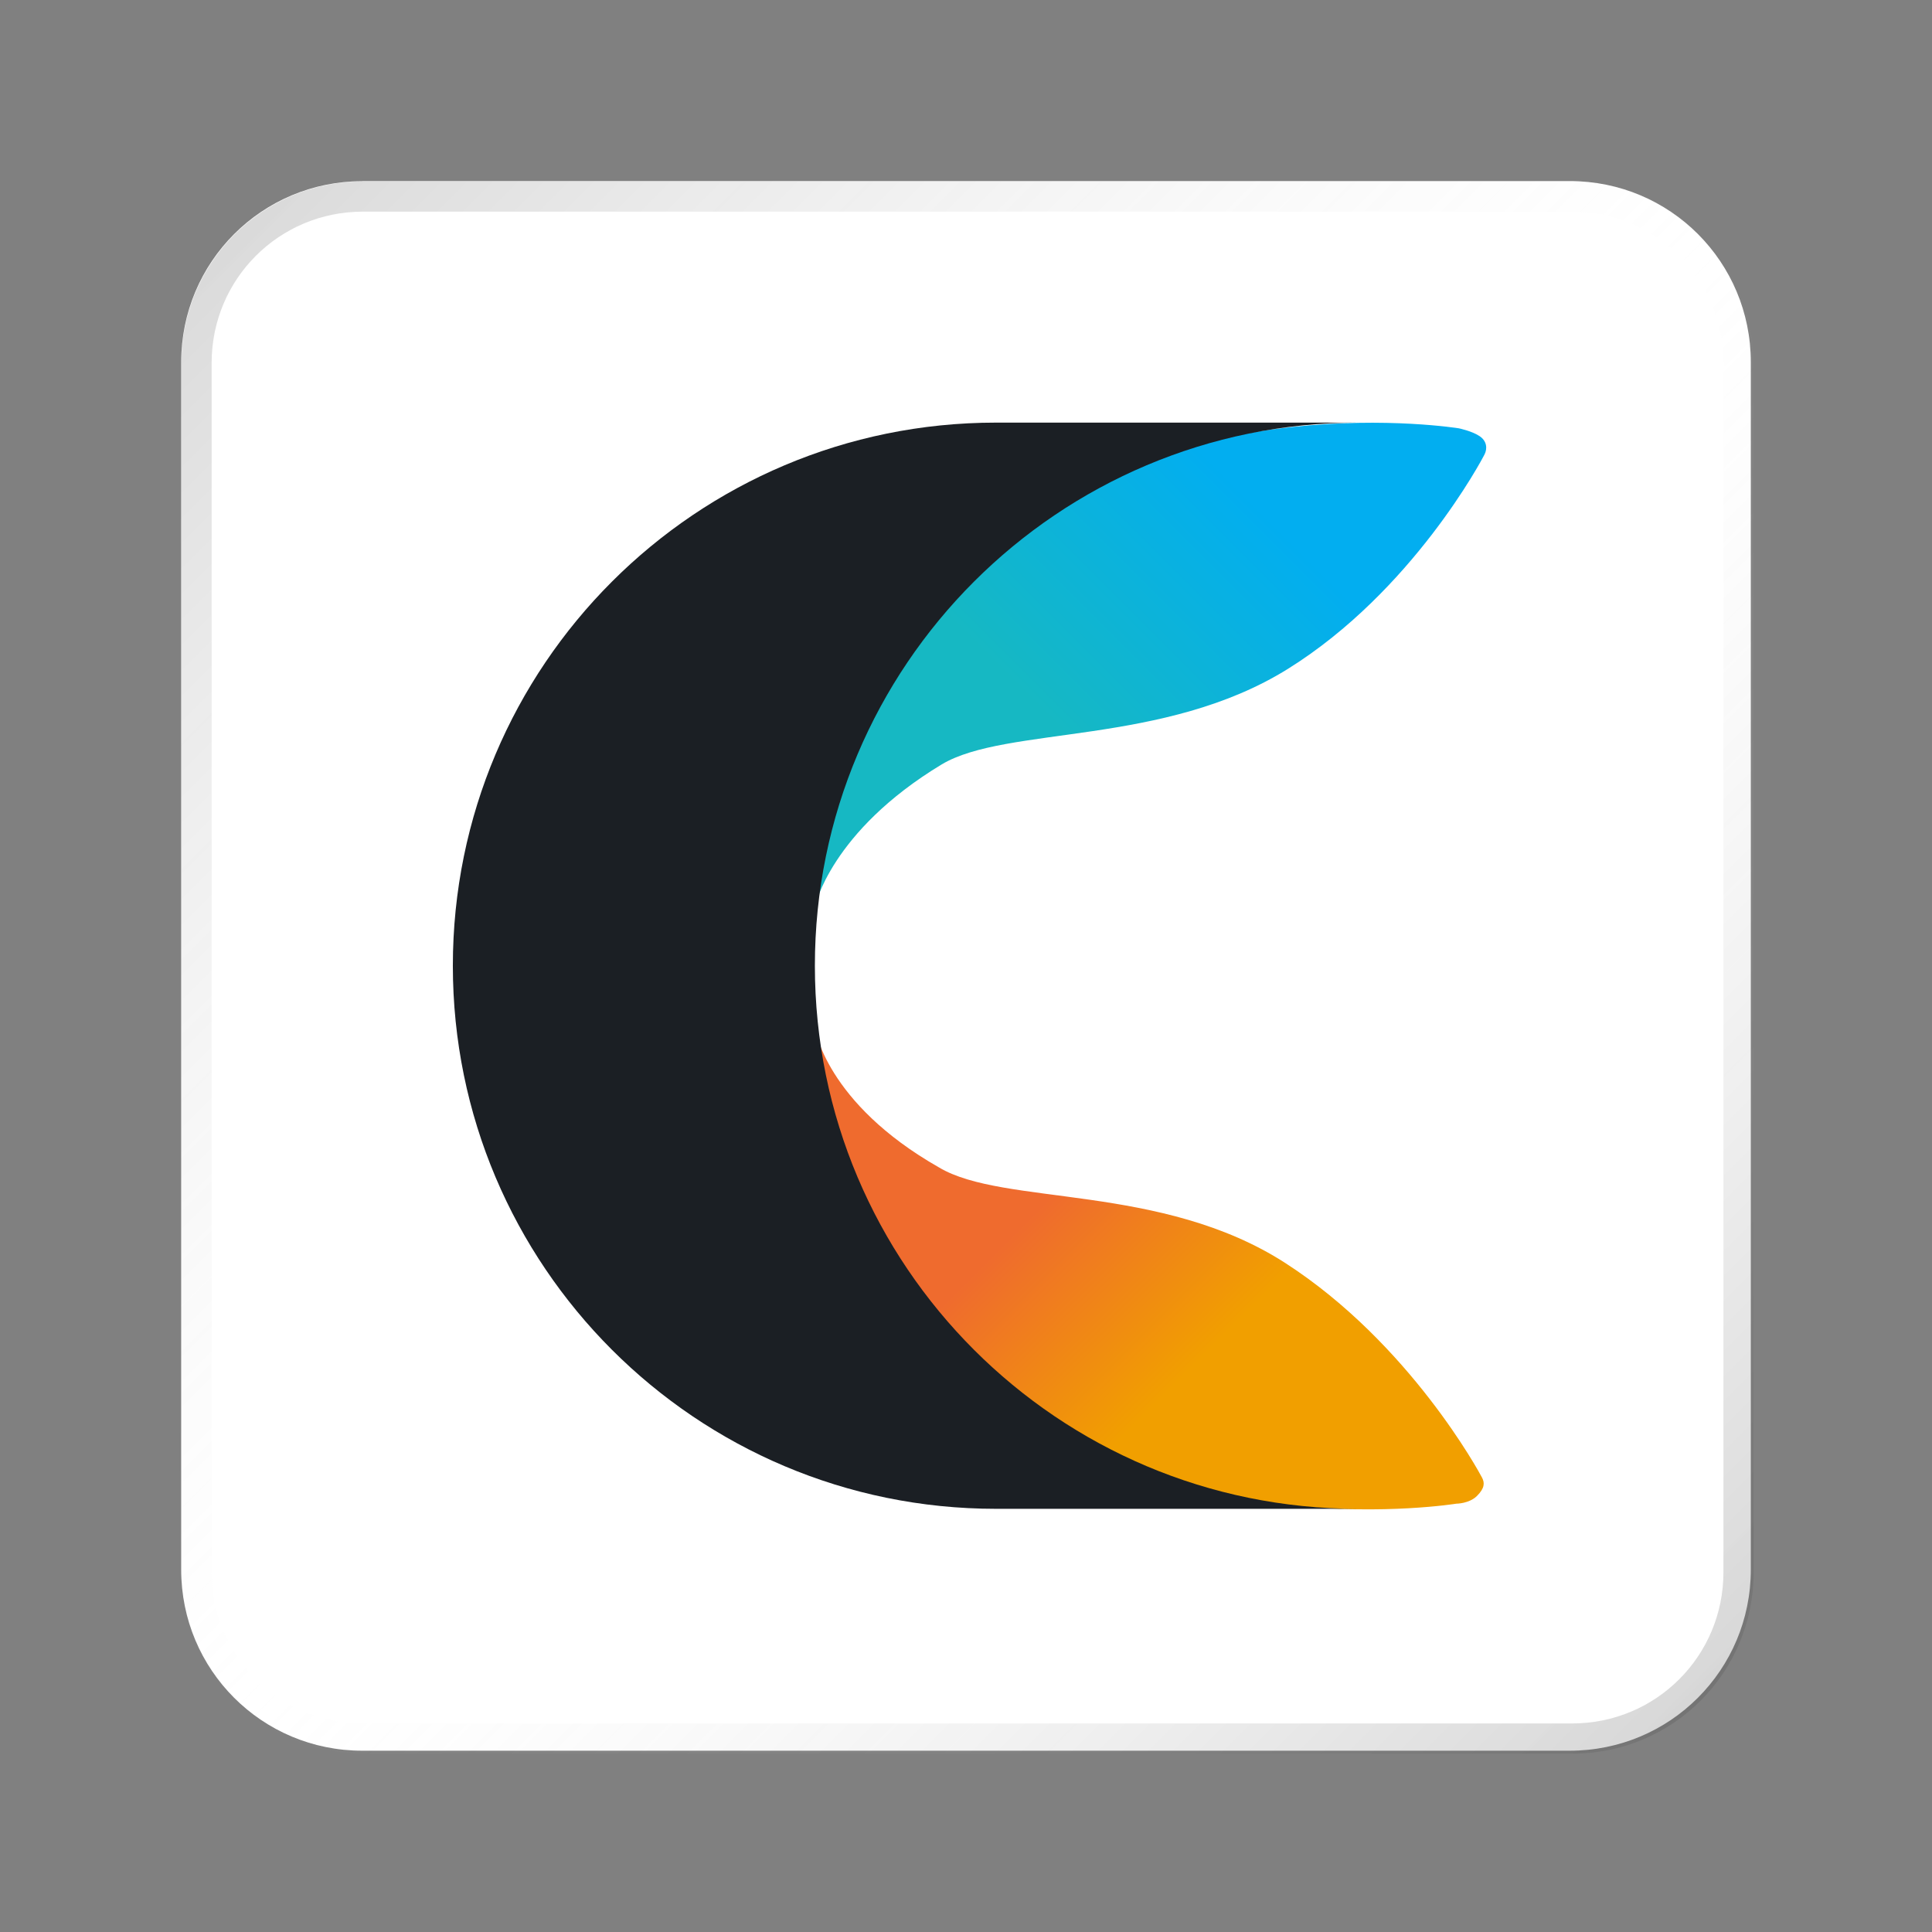 <?xml version="1.0" encoding="UTF-8" standalone="no"?>
<!-- Created with Inkscape (http://www.inkscape.org/) -->

<svg
   width="64"
   height="64"
   viewBox="0 0 16.933 16.933"
   version="1.1"
   id="svg5"
   inkscape:version="1.1.1 (3bf5ae0d25, 2021-09-20, custom)"
   sodipodi:docname="calligragemini.svg"
   xmlns:inkscape="http://www.inkscape.org/namespaces/inkscape"
   xmlns:sodipodi="http://sodipodi.sourceforge.net/DTD/sodipodi-0.dtd"
   xmlns:xlink="http://www.w3.org/1999/xlink"
   xmlns="http://www.w3.org/2000/svg"
   xmlns:svg="http://www.w3.org/2000/svg">
  <rect x="0" y="0" width="16.933" height="16.933" fill="#808080" stroke="none"/>
  <sodipodi:namedview
     id="namedview7"
     pagecolor="#ffffff"
     bordercolor="#666666"
     borderopacity="1.0"
     inkscape:pageshadow="2"
     inkscape:pageopacity="0.0"
     inkscape:pagecheckerboard="0"
     inkscape:document-units="px"
     showgrid="false"
     units="px"
     height="48px"
     inkscape:zoom="11.313708"
     inkscape:cx="11.313709"
     inkscape:cy="31.554642"
     inkscape:window-width="1920"
     inkscape:window-height="1011"
     inkscape:window-x="0"
     inkscape:window-y="0"
     inkscape:window-maximized="1"
     inkscape:current-layer="svg5"
     inkscape:lockguides="true" />
  <defs
     id="defs2">
    <linearGradient
       inkscape:collect="always"
       id="linearGradient37218">
      <stop
         style="stop-color:#1a1a1a;stop-opacity:1"
         offset="0"
         id="stop37214" />
      <stop
         style="stop-color:#e6e6e6;stop-opacity:0"
         offset="0.497"
         id="stop37220" />
      <stop
         style="stop-color:#333333;stop-opacity:1"
         offset="1"
         id="stop37216" />
    </linearGradient>
    <linearGradient
       inkscape:collect="always"
       xlink:href="#linearGradient37218"
       id="linearGradient881"
       x1="64.208"
       y1="64.063"
       x2="0.305"
       y2="0.135"
       gradientUnits="userSpaceOnUse" />
    <linearGradient
       inkscape:collect="always"
       xlink:href="#linearGradient930"
       id="linearGradient934"
       gradientUnits="userSpaceOnUse"
       x1="24.859"
       y1="30.388"
       x2="46.753"
       y2="8.493"
       gradientTransform="matrix(0.227,0,0,0.227,1.679,1.214)" />
    <linearGradient
       id="linearGradient930"
       gradientUnits="userSpaceOnUse"
       x1="24.859"
       y1="30.388"
       x2="46.753"
       y2="8.493">
      <stop
         offset="0.371"
         style="stop-color:#16B8C3"
         id="stop23-3" />
      <stop
         offset="0.742"
         style="stop-color:#02AEF0"
         id="stop25-6" />
    </linearGradient>
    <linearGradient
       inkscape:collect="always"
       xlink:href="#linearGradient1007"
       id="linearGradient1011"
       gradientUnits="userSpaceOnUse"
       x1="24.838"
       y1="33.654"
       x2="46.732"
       y2="55.548"
       gradientTransform="matrix(0.227,0,0,0.227,1.657,1.211)" />
    <linearGradient
       id="linearGradient1007"
       gradientUnits="userSpaceOnUse"
       x1="24.838"
       y1="33.654"
       x2="46.732"
       y2="55.548">
      <stop
         offset="0.357"
         style="stop-color:#EF6B2E"
         id="stop14-5" />
      <stop
         offset="0.633"
         style="stop-color:#F19F00"
         id="stop16-3" />
    </linearGradient>
  </defs>
  <path
     id="rect846-3"
     style="fill:#ffffff;stroke-width:0.338;fill-opacity:1"
     d="m 3.175,1.587 h 10.583 c 0.879,0 1.587,0.708 1.587,1.587 v 10.583 c 0,0.879 -0.708,1.587 -1.587,1.587 H 3.175 c -0.879,0 -1.587,-0.708 -1.587,-1.587 V 3.175 c 0,-0.879 0.708,-1.587 1.587,-1.587 z" />
  <path
     id="rect846"
     style="opacity:0.3;fill:url(#linearGradient881);stroke-width:1.276;fill-opacity:1"
     d="M 12 6 C 8.676 6 6 8.676 6 12 L 6 52 C 6 55.324 8.676 58 12 58 L 52 58 C 55.324 58 58 55.324 58 52 L 58 12 C 58 8.676 55.324 6 52 6 L 12 6 z M 12 7 L 52 7 C 54.77 7 57 9.23 57 12 L 57 52 C 57 54.77 54.77 57 52 57 L 12 57 C 9.23 57 7 54.77 7 52 L 7 12 C 7 9.23 9.23 7 12 7 z "
     transform="scale(0.265)" />
  <path
     fill-rule="evenodd"
     clip-rule="evenodd"
     d="m 7.142,7.947 c 0,0 -0.113,-1.564 1.496,-3.06 1.632,-1.541 4.148,-1.133 4.148,-1.133 0,0 0.113,0.023 0.181,0.068 0.068,0.045 0.068,0.113 0.045,0.159 C 12.991,4.025 12.379,5.181 11.29,5.861 10.202,6.541 8.82,6.36 8.253,6.7 7.278,7.289 7.142,7.947 7.142,7.947 Z"
     id="path28-7"
     style="fill:url(#linearGradient934);fill-opacity:1;stroke-width:0.227" />
  <path
     fill-rule="evenodd"
     clip-rule="evenodd"
     d="m 8.23,10.232 c 0.567,0.34 1.949,0.136 3.037,0.839 1.088,0.703 1.7,1.836 1.723,1.881 0.023,0.045 0.023,0.091 -0.045,0.159 -0.068,0.068 -0.181,0.068 -0.181,0.068 0,0 -2.516,0.408 -4.126,-1.111 C 7.006,10.55 7.142,9.008 7.142,9.008 c 0,0 0.091,0.657 1.088,1.224 z"
     id="path19-5"
     style="fill:url(#linearGradient1011);fill-opacity:1;stroke-width:0.227" />
  <path
     fill-rule="evenodd"
     clip-rule="evenodd"
     fill="#1b1f24"
     d="m 7.142,8.464 c 0,2.629 2.131,4.76 4.76,4.76 H 8.729 c -2.629,0 -4.76,-2.131 -4.76,-4.76 0,-2.629 2.131,-4.76 4.76,-4.76 H 11.902 c -2.629,0 -4.76,2.131 -4.76,4.76 z"
     id="path32-6"
     style="stroke-width:0.227" />
</svg>
